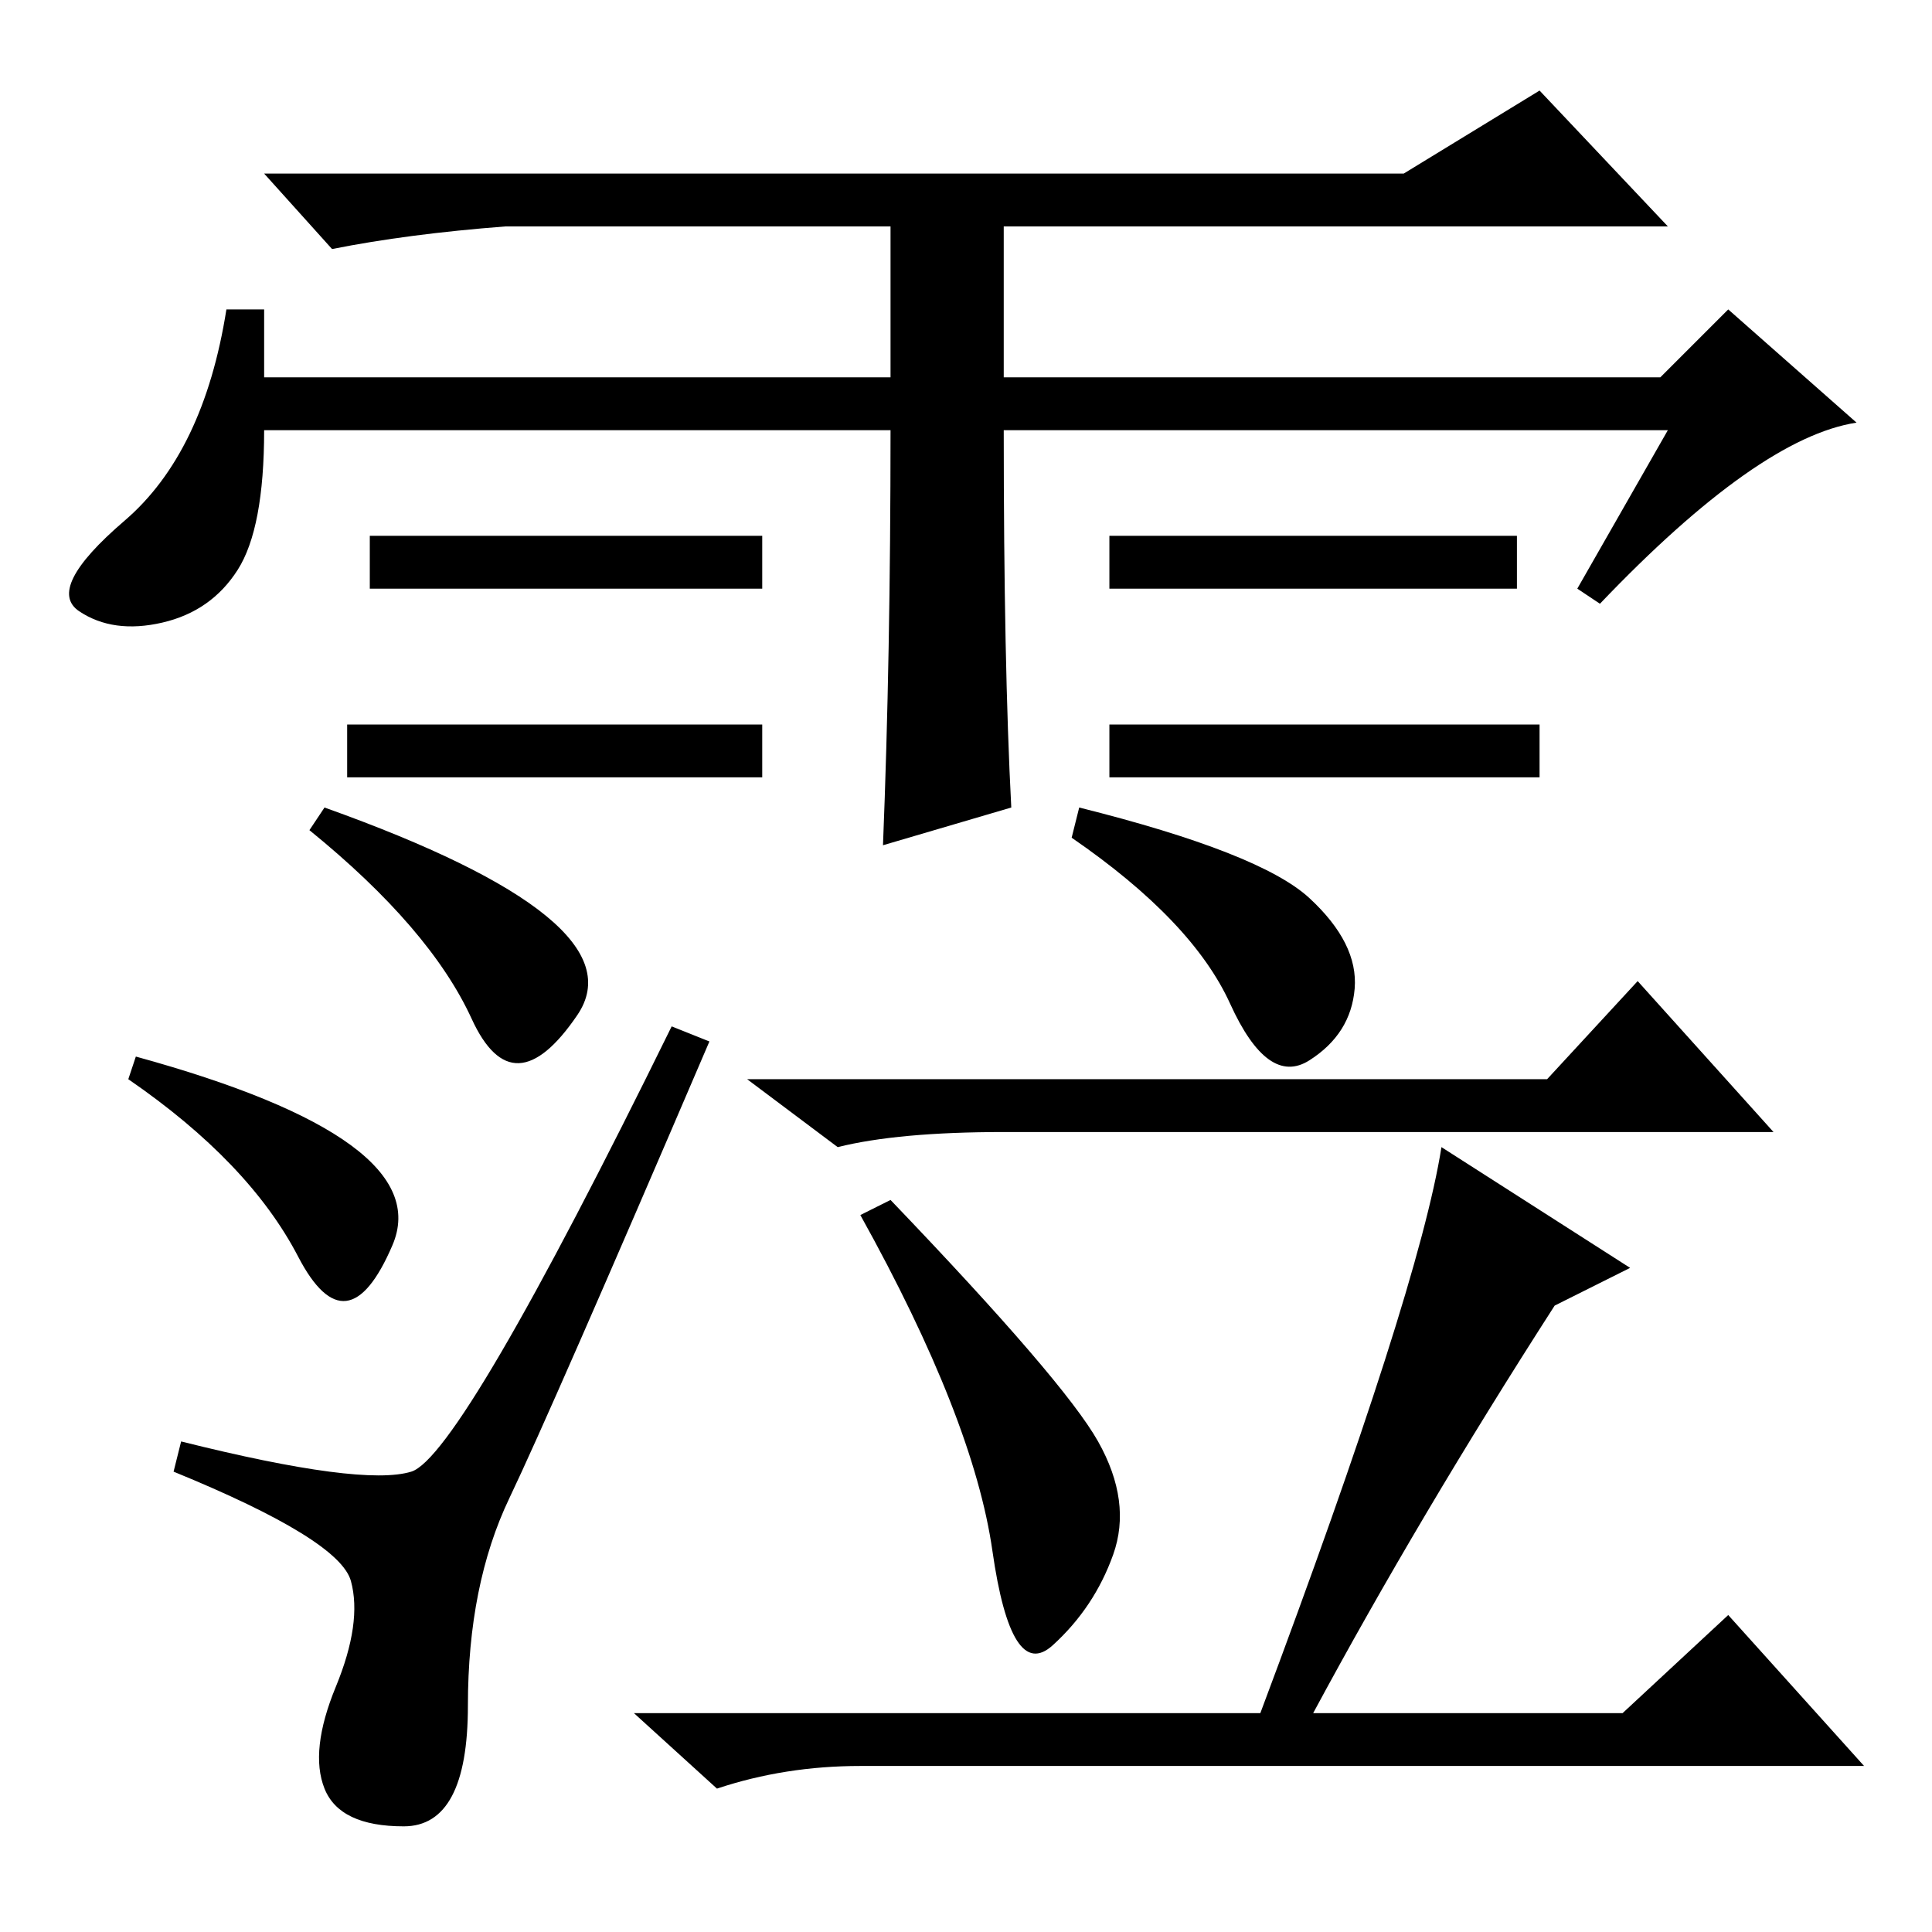 <?xml version="1.0" standalone="no"?>
<!DOCTYPE svg PUBLIC "-//W3C//DTD SVG 1.1//EN" "http://www.w3.org/Graphics/SVG/1.1/DTD/svg11.dtd" >
<svg xmlns="http://www.w3.org/2000/svg" xmlns:xlink="http://www.w3.org/1999/xlink" version="1.1" viewBox="0 -36 256 256">
  <g transform="matrix(1 0 0 -1 0 220)">
   <path fill="currentColor"
d="M204 160v-7h-57v7h57zM118 199h-83q0 -13 -3.5 -18.5t-10 -7t-11 1.5t6 12t13.5 28h5v-9h83v20h-51q-13 -1 -23 -3l-9 10h151l18 11l17 -18h-88v-20h87l9 9l17 -15q-13 -2 -34 -24l-3 2l12 21h-88q0 -31 1 -50l-17 -5q1 25 1 55zM101 185v-7h-52v7h52zM201 185v-7h-54v7
h54zM101 160v-7h-55v7h55zM205 113l12 13l18 -20h-102q-14 0 -22 -2l-12 9h106zM145.5 65q4.5 -8 2 -15t-8 -12t-8 12.5t-17.5 44.5l4 2q23 -24 27.5 -32zM191 104l25 -16l-10 -5q-18 -28 -32 -54h41l14 13l18 -20h-133q-10 0 -19 -3l-11 10h83q21 56 24 75zM173.5 137
q6.5 -6 6 -12t-6 -9.5t-10.5 7.5t-21 22l1 4q24 -6 30.5 -12zM43 19q-2 5 1.5 13.5t2 14t-23.5 14.5l1 4q24 -6 30.5 -4t34.5 59l5 -2q-21 -49 -26.5 -60.5t-5.5 -27.5t-8.5 -16t-10.5 5zM18 116q40 -11 34 -25t-12.5 -1.5t-22.5 23.5zM43 149q42 -15 33.5 -27.5t-14 -0.5
t-21.5 25z" />
  </g>

</svg>

